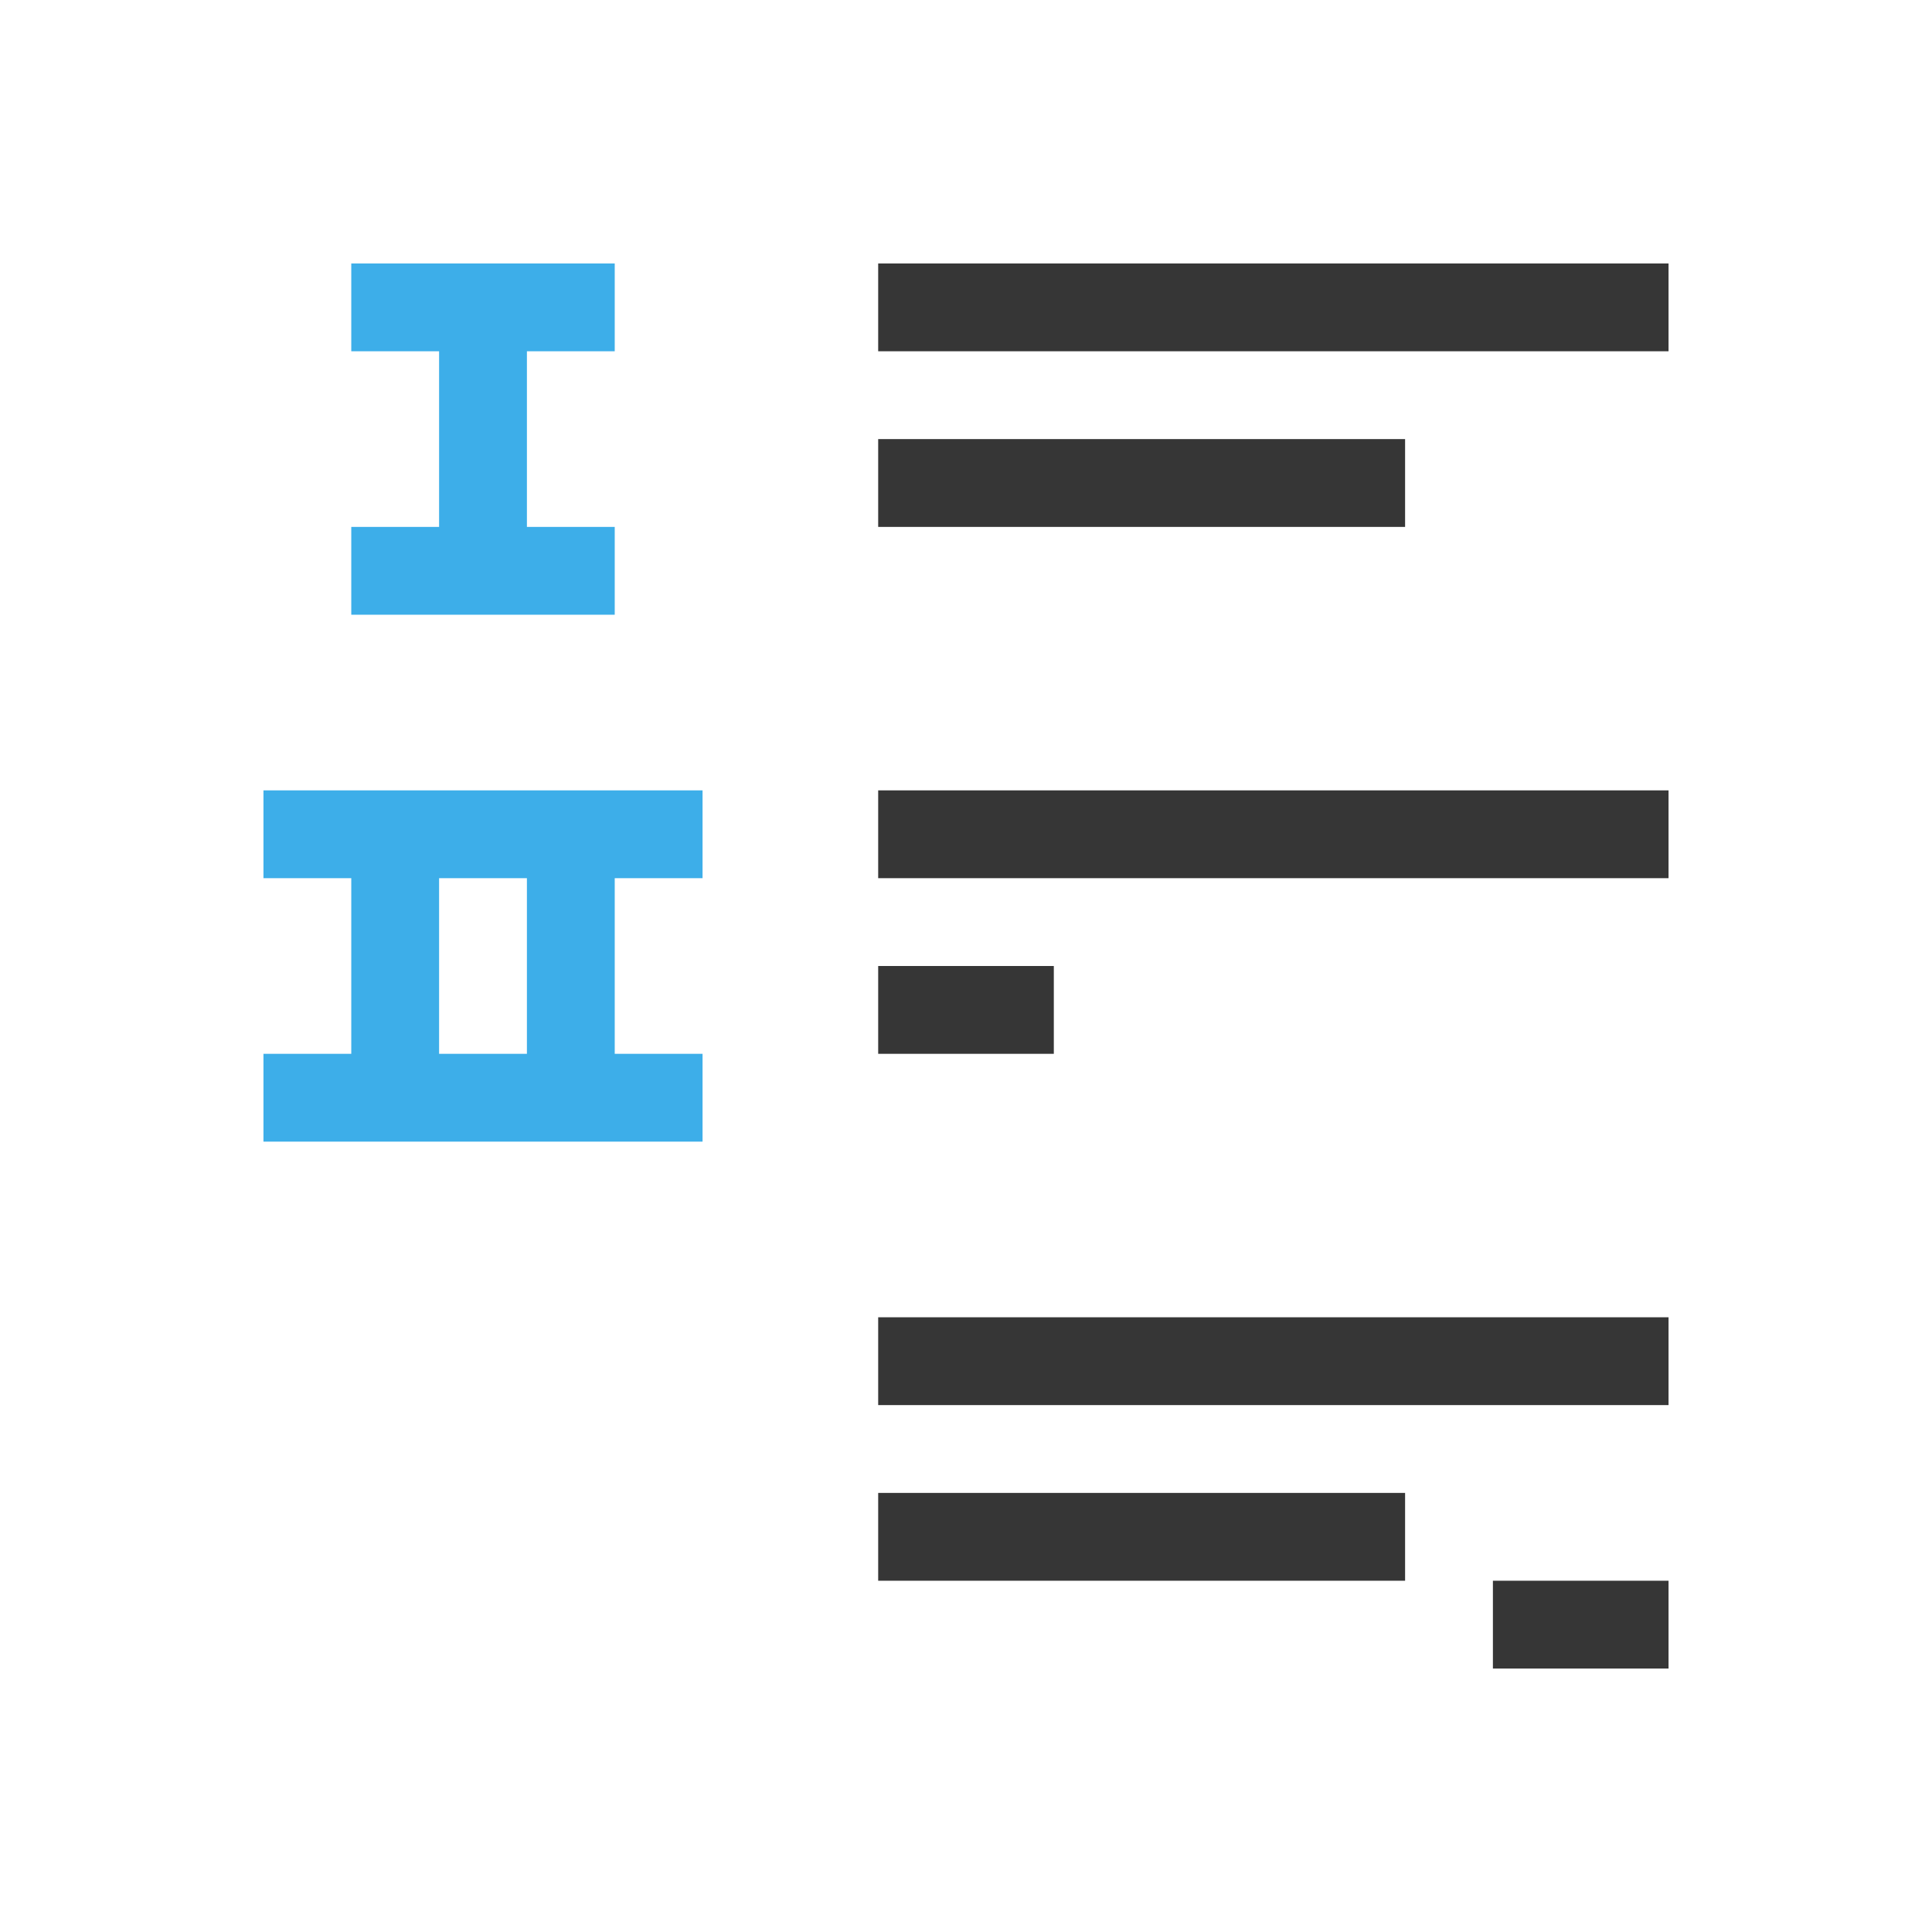 <?xml version="1.0" encoding="UTF-8"?>
<svg viewBox="0 0 22 22" xmlns="http://www.w3.org/2000/svg">
 <defs id="defs3051">
  <style id="current-color-scheme" type="text/css">.ColorScheme-Text {
        color:#363636;
      }
      .ColorScheme-Highlight {
        color:#3daee9;
      }</style>
 </defs>
 <path class="ColorScheme-Text" d="m10 3v1h9v-1h-9zm0 2v1h6v-1h-6zm0 4v1h9v-1h-9zm0 2v1h2v-1h-2zm0 4v1h9v-1h-9zm0 2v1h6v-1h-6zm7 1v1h2v-1h-2z" fill="currentColor"/>
 <path class="ColorScheme-Highlight" d="m4 3v1h1v2h-1v1h3v-1h-1v-2h1v-1h-3zm-1 6v1h1v2h-1v1h5v-1h-1v-2h1v-1h-5zm2 1h1v2h-1v-2z" fill="currentColor"/>
</svg>
